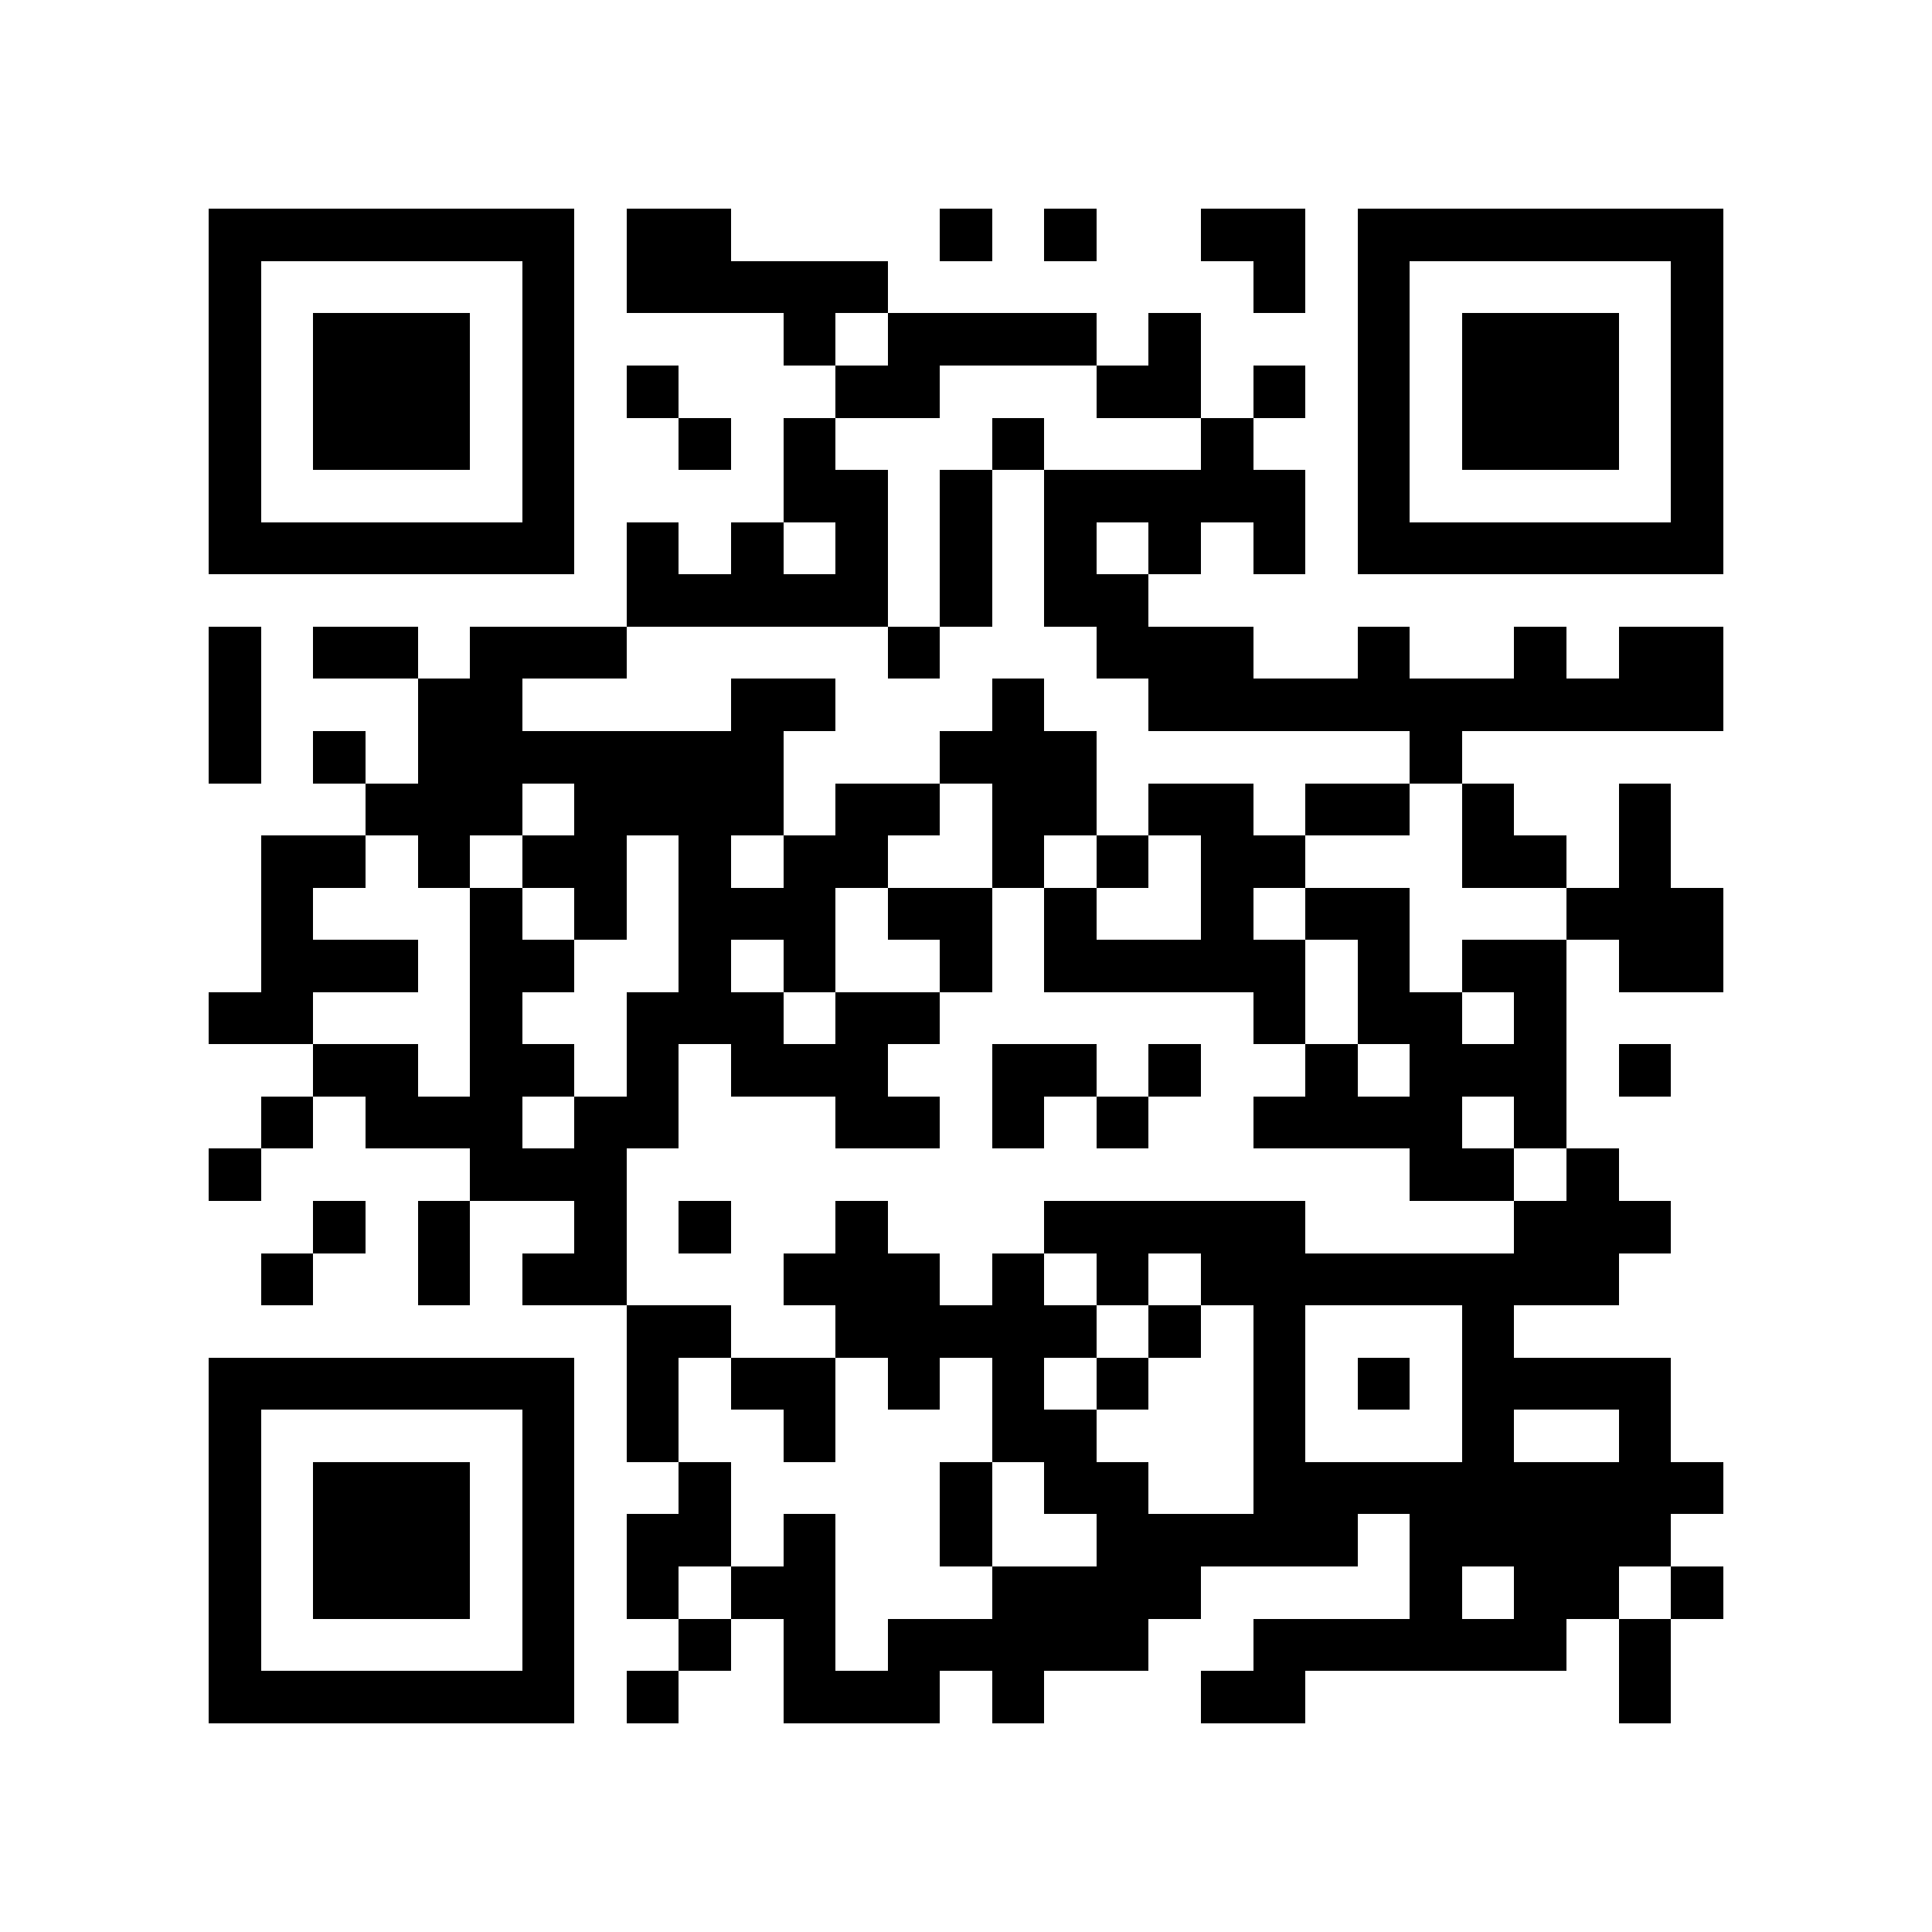 <?xml version="1.0" encoding="utf-8"?><!DOCTYPE svg PUBLIC "-//W3C//DTD SVG 1.1//EN" "http://www.w3.org/Graphics/SVG/1.1/DTD/svg11.dtd"><svg xmlns="http://www.w3.org/2000/svg" viewBox="0 0 37 37" shape-rendering="crispEdges"><path fill="#ffffff" d="M0 0h37v37H0z"/><path stroke="#000000" d="M4 4.5h7m1 0h2m4 0h1m1 0h1m2 0h2m1 0h7M4 5.5h1m5 0h1m1 0h5m7 0h1m1 0h1m5 0h1M4 6.5h1m1 0h3m1 0h1m4 0h1m1 0h4m1 0h1m3 0h1m1 0h3m1 0h1M4 7.5h1m1 0h3m1 0h1m1 0h1m3 0h2m3 0h2m1 0h1m1 0h1m1 0h3m1 0h1M4 8.5h1m1 0h3m1 0h1m2 0h1m1 0h1m3 0h1m3 0h1m2 0h1m1 0h3m1 0h1M4 9.5h1m5 0h1m4 0h2m1 0h1m1 0h5m1 0h1m5 0h1M4 10.5h7m1 0h1m1 0h1m1 0h1m1 0h1m1 0h1m1 0h1m1 0h1m1 0h7M12 11.5h5m1 0h1m1 0h2M4 12.5h1m1 0h2m1 0h3m5 0h1m3 0h3m2 0h1m2 0h1m1 0h2M4 13.5h1m3 0h2m4 0h2m3 0h1m2 0h11M4 14.5h1m1 0h1m1 0h7m3 0h3m6 0h1M7 15.5h3m1 0h4m1 0h2m1 0h2m1 0h2m1 0h2m1 0h1m2 0h1M5 16.5h2m1 0h1m1 0h2m1 0h1m1 0h2m2 0h1m1 0h1m1 0h2m3 0h2m1 0h1M5 17.5h1m3 0h1m1 0h1m1 0h3m1 0h2m1 0h1m2 0h1m1 0h2m3 0h3M5 18.5h3m1 0h2m2 0h1m1 0h1m2 0h1m1 0h5m1 0h1m1 0h2m1 0h2M4 19.5h2m3 0h1m2 0h3m1 0h2m6 0h1m1 0h2m1 0h1M6 20.5h2m1 0h2m1 0h1m1 0h3m2 0h2m1 0h1m2 0h1m1 0h3m1 0h1M5 21.5h1m1 0h3m1 0h2m3 0h2m1 0h1m1 0h1m2 0h4m1 0h1M4 22.5h1m4 0h3m15 0h2m1 0h1M6 23.5h1m1 0h1m2 0h1m1 0h1m2 0h1m3 0h5m4 0h3M5 24.5h1m2 0h1m1 0h2m3 0h3m1 0h1m1 0h1m1 0h8M12 25.5h2m2 0h5m1 0h1m1 0h1m3 0h1M4 26.5h7m1 0h1m1 0h2m1 0h1m1 0h1m1 0h1m2 0h1m1 0h1m1 0h4M4 27.5h1m5 0h1m1 0h1m2 0h1m3 0h2m3 0h1m3 0h1m2 0h1M4 28.5h1m1 0h3m1 0h1m2 0h1m4 0h1m1 0h2m2 0h9M4 29.5h1m1 0h3m1 0h1m1 0h2m1 0h1m2 0h1m2 0h5m1 0h5M4 30.5h1m1 0h3m1 0h1m1 0h1m1 0h2m3 0h4m4 0h1m1 0h2m1 0h1M4 31.5h1m5 0h1m2 0h1m1 0h1m1 0h5m2 0h6m1 0h1M4 32.5h7m1 0h1m2 0h3m1 0h1m3 0h2m6 0h1"/></svg>
